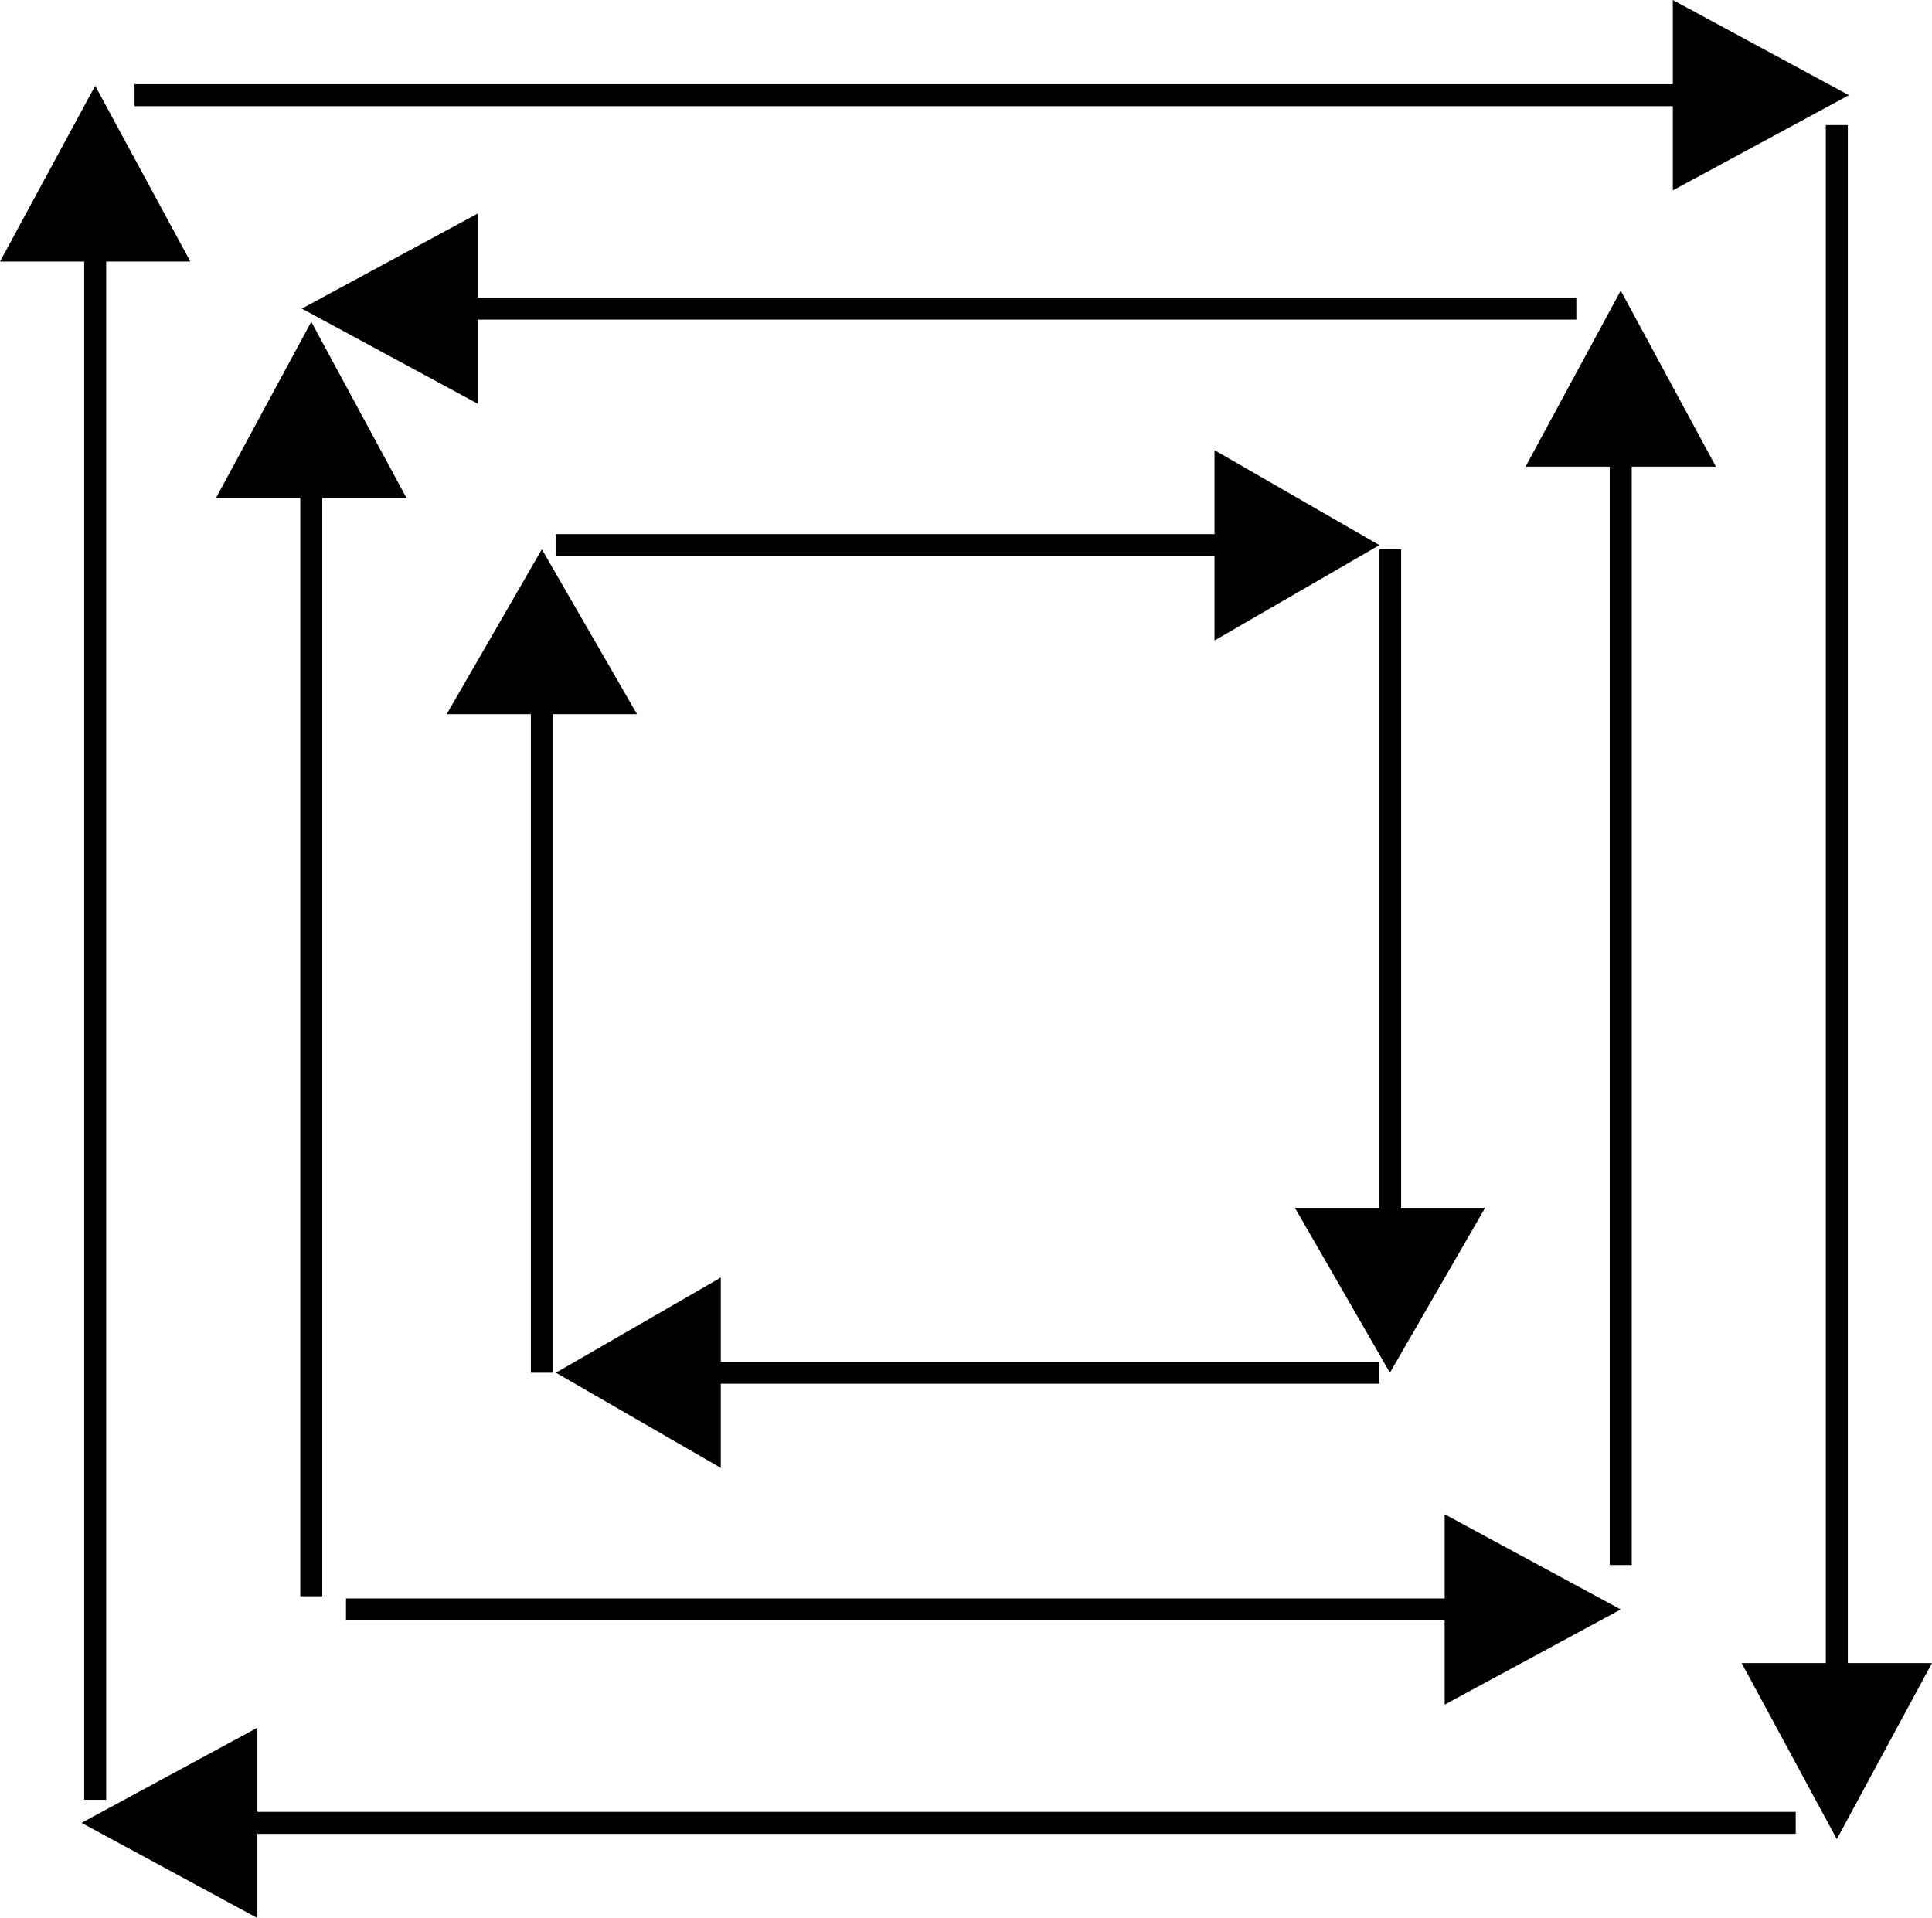 <svg xmlns="http://www.w3.org/2000/svg" viewBox="0 0 87.89 87.26"><defs><style>.cls-1{fill:none;stroke:#000;stroke-miterlimit:10;}.cls-2{fill-rule:evenodd;}</style></defs><title>Artboard4</title><g id="Layer_2" data-name="Layer 2"><g id="Layer_1-2" data-name="Layer 1"><line class="cls-1" x1="24.65" y1="62.45" x2="24.65" y2="32.45"/><polygon class="cls-2" points="24.65 24.99 20.32 32.49 28.98 32.49 24.65 24.99"/><line class="cls-1" x1="25.29" y1="24.8" x2="55.29" y2="24.8"/><polygon class="cls-2" points="62.75 24.8 55.25 20.48 55.25 29.14 62.75 24.8"/><line class="cls-1" x1="71.71" y1="14.04" x2="21.71" y2="14.04"/><polygon class="cls-2" points="13.73 14.04 21.74 18.37 21.74 9.71 13.73 14.04"/><line class="cls-1" x1="6.12" y1="4.33" x2="76.12" y2="4.33"/><polygon class="cls-2" points="84.11 4.33 76.1 8.66 76.1 0 84.11 4.33"/><line class="cls-1" x1="83.56" y1="5.69" x2="83.56" y2="75.69"/><polygon class="cls-2" points="83.56 83.67 79.23 75.66 87.89 75.66 83.56 83.67"/><line class="cls-1" x1="81.69" y1="82.93" x2="11.69" y2="82.93"/><polygon class="cls-2" points="3.71 82.93 11.71 78.6 11.71 87.26 3.71 82.93"/><line class="cls-1" x1="4.33" y1="81.88" x2="4.33" y2="11.88"/><polygon class="cls-2" points="4.33 3.9 8.66 11.9 0 11.9 4.33 3.9"/><line class="cls-1" x1="14.16" y1="72.62" x2="14.16" y2="22.62"/><polygon class="cls-2" points="14.16 14.64 18.49 22.65 9.83 22.65 14.16 14.64"/><line class="cls-1" x1="15.74" y1="73.22" x2="65.74" y2="73.22"/><polygon class="cls-2" points="73.73 73.22 65.72 68.89 65.72 77.55 73.73 73.22"/><line class="cls-1" x1="73.73" y1="71.2" x2="73.73" y2="21.2"/><polygon class="cls-2" points="73.73 13.22 69.4 21.23 78.06 21.23 73.73 13.22"/><line class="cls-1" x1="63.24" y1="24.99" x2="63.24" y2="54.99"/><polygon class="cls-2" points="63.23 62.45 67.56 54.95 58.91 54.95 63.23 62.45"/><line class="cls-1" x1="62.75" y1="62.45" x2="32.75" y2="62.45"/><polygon class="cls-2" points="25.29 62.45 32.79 66.78 32.79 58.12 25.29 62.45"/></g></g></svg>